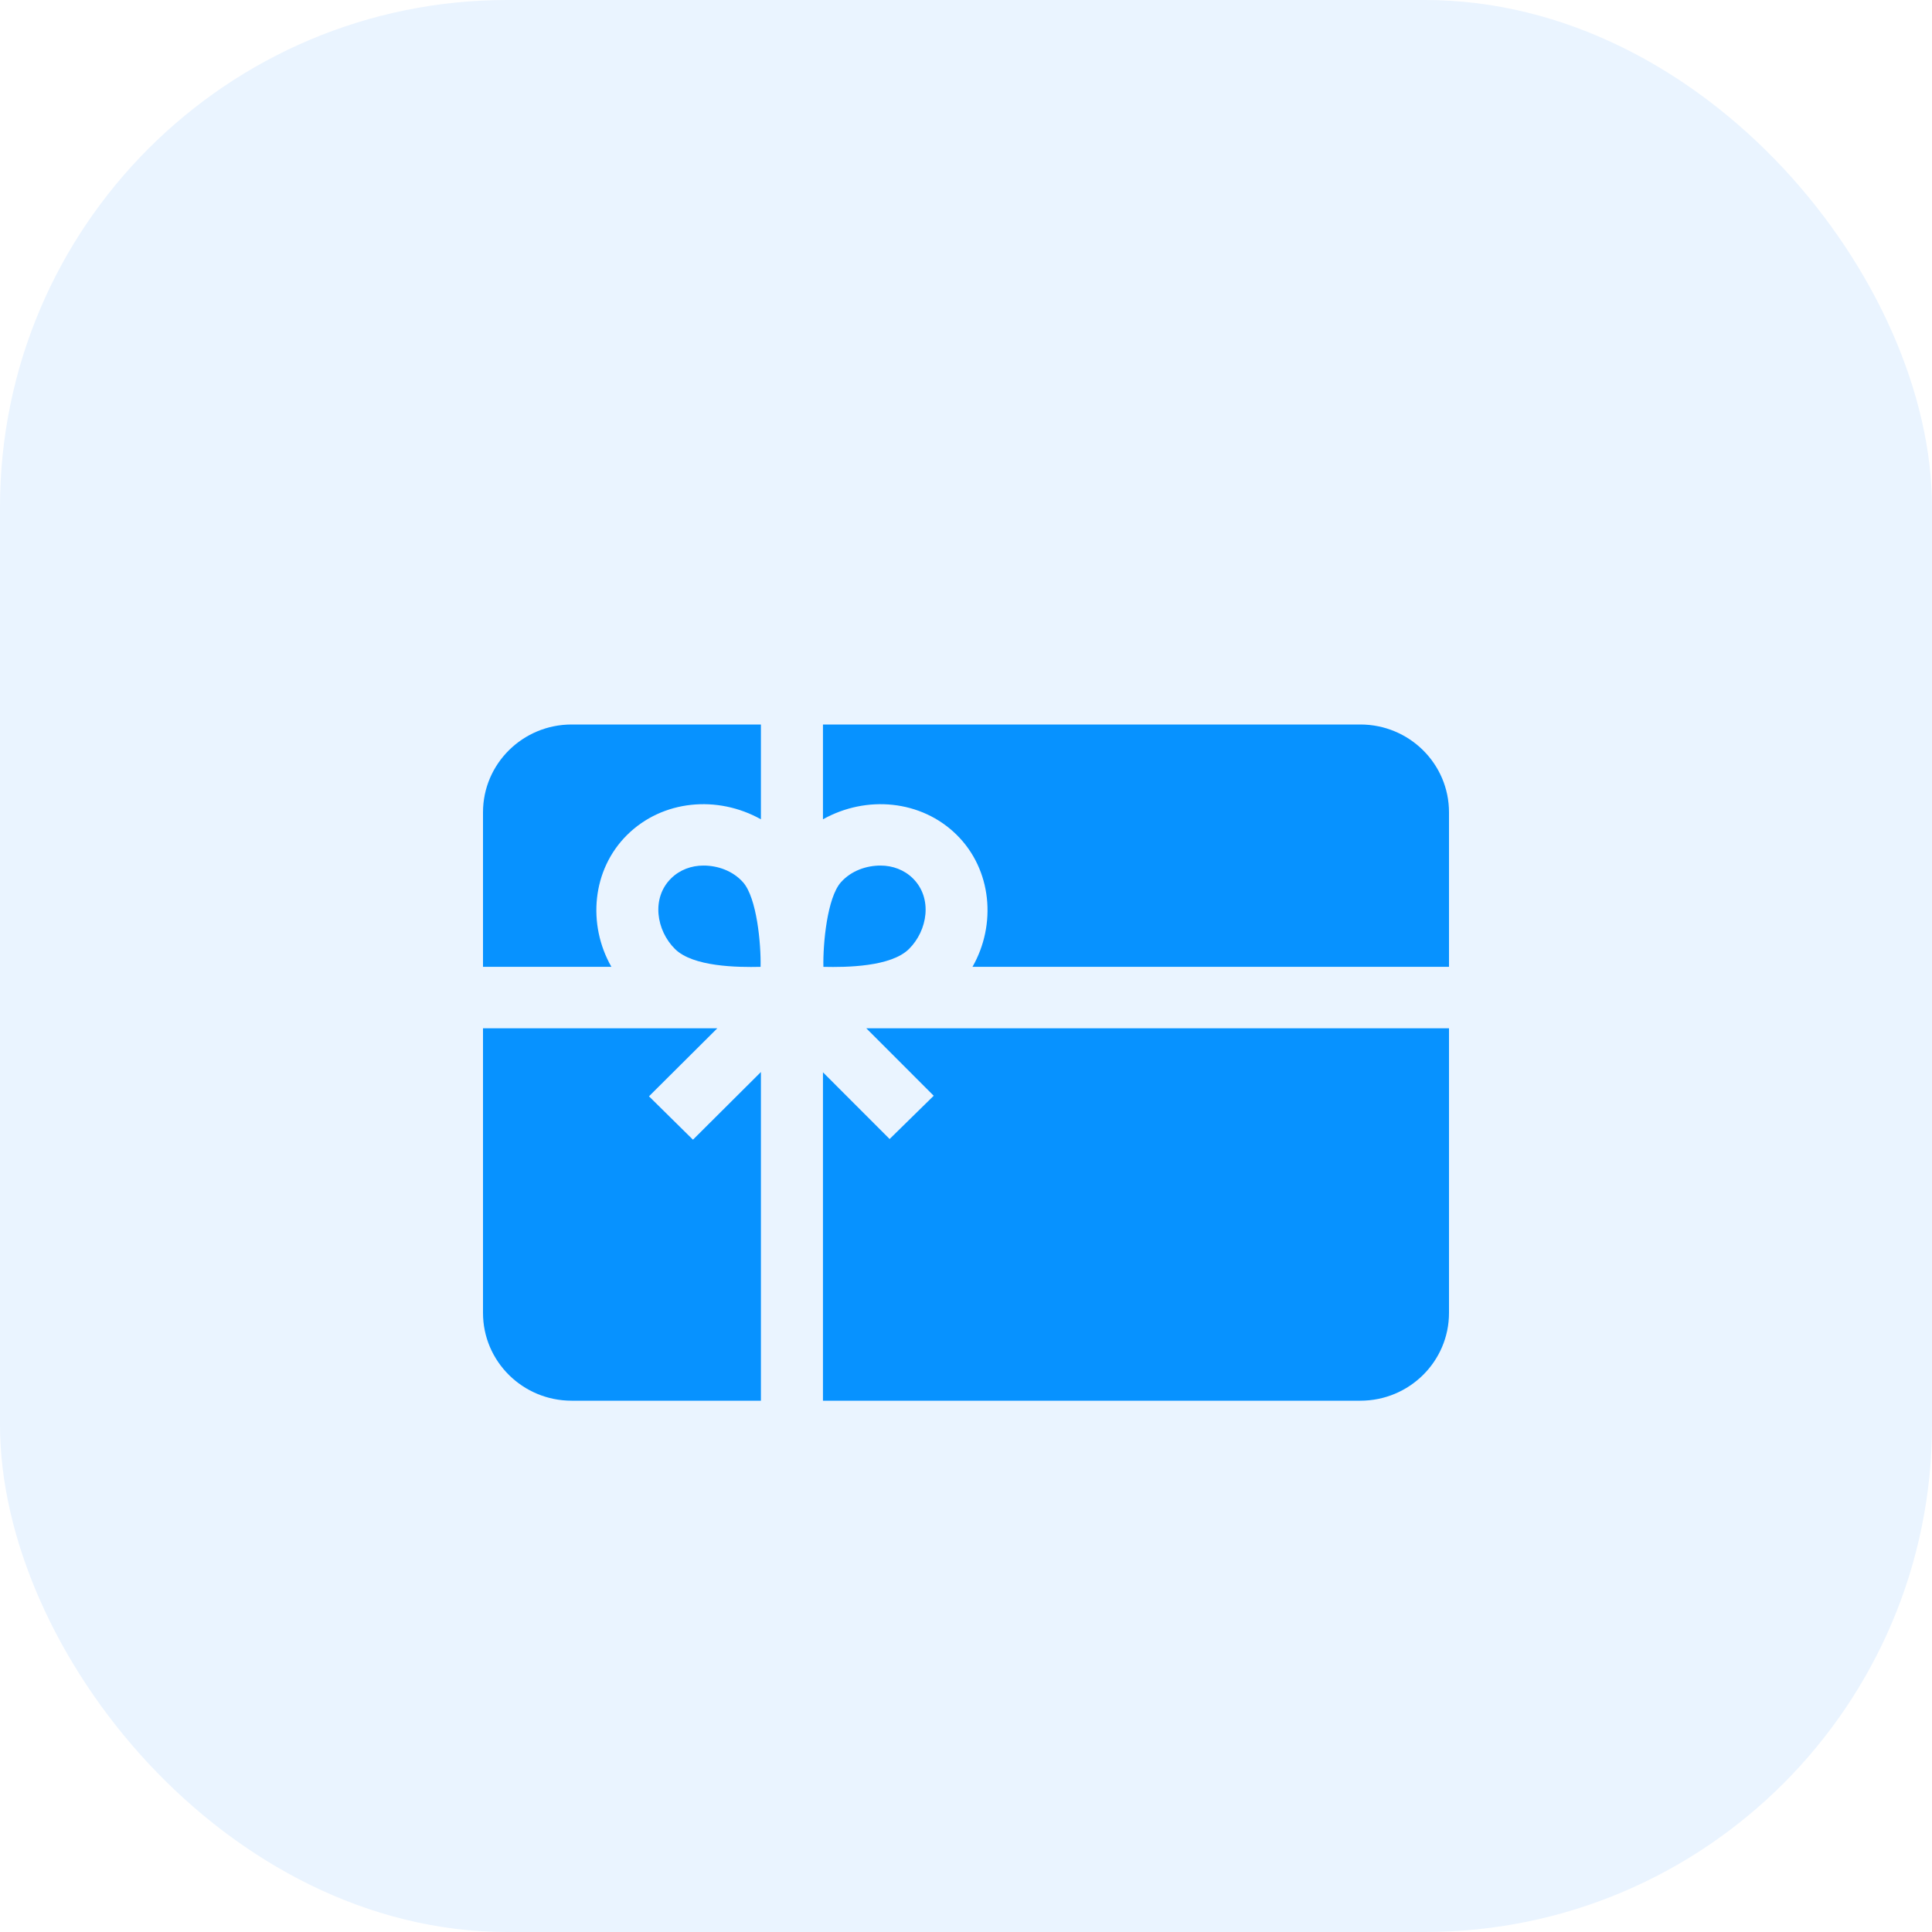<svg width="80" height="80" viewBox="0 0 80 80" fill="none" xmlns="http://www.w3.org/2000/svg">
<g id="icon-choice">
<rect width="80" height="80" rx="21" fill="#EAF4FF"/>
<g id="Vector" filter="url(#filter0_d_6610_112)">
<path d="M36.461 31.841C35.885 31.841 35.255 32.046 34.821 32.532C34.252 33.17 34.074 35.074 34.095 36.035C35.056 36.058 36.892 36.033 37.636 35.298C38.414 34.53 38.627 33.188 37.8 32.371C37.44 32.016 36.959 31.841 36.461 31.841Z" fill="#0792FF"/>
<path d="M29.128 31.841C29.704 31.841 30.333 32.046 30.767 32.532C31.336 33.17 31.515 35.074 31.494 36.035C30.533 36.058 28.696 36.033 27.952 35.298C27.174 34.53 26.961 33.188 27.789 32.371C28.149 32.016 28.629 31.841 29.128 31.841Z" fill="#0792FF"/>
<path d="M39.613 30.568C41.074 32.01 41.269 34.283 40.268 36.035H60V29.636C60 27.628 58.357 26 56.33 26H34.077V29.926C35.875 28.919 38.148 29.122 39.613 30.568C40.445 31.389 38.148 29.122 39.613 30.568Z" fill="#0792FF"/>
<path d="M28.694 43.192L26.873 41.396L29.702 38.58H20V50.364C20 52.372 21.643 54 23.67 54H31.508V40.39L28.694 43.192Z" fill="#0792FF"/>
<path d="M35.872 38.58L38.663 41.373L36.837 43.164L34.077 40.402V54H56.33C58.357 54 60 52.372 60 50.364V38.58H35.872Z" fill="#0792FF"/>
<path d="M25.317 36.035C24.316 34.282 24.511 32.01 25.972 30.568C27.437 29.122 29.709 28.919 31.508 29.926V26H23.67C21.643 26 20 27.628 20 29.636V36.035H25.317Z" fill="#0792FF"/>
</g>
</g>
<defs>
<filter id="filter0_d_6610_112" x="12" y="22" width="56" height="44" filterUnits="userSpaceOnUse" color-interpolation-filters="sRGB">
<feFlood flood-opacity="0" result="BackgroundImageFix"/>
<feColorMatrix in="SourceAlpha" type="matrix" values="0 0 0 0 0 0 0 0 0 0 0 0 0 0 0 0 0 0 127 0" result="hardAlpha"/>
<feOffset dy="4"/>
<feGaussianBlur stdDeviation="4"/>
<feComposite in2="hardAlpha" operator="out"/>
<feColorMatrix type="matrix" values="0 0 0 0 0.027 0 0 0 0 0.573 0 0 0 0 1 0 0 0 0.25 0"/>
<feBlend mode="normal" in2="BackgroundImageFix" result="effect1_dropShadow_6610_112"/>
<feBlend mode="normal" in="SourceGraphic" in2="effect1_dropShadow_6610_112" result="shape"/>
</filter>
</defs>
</svg>
